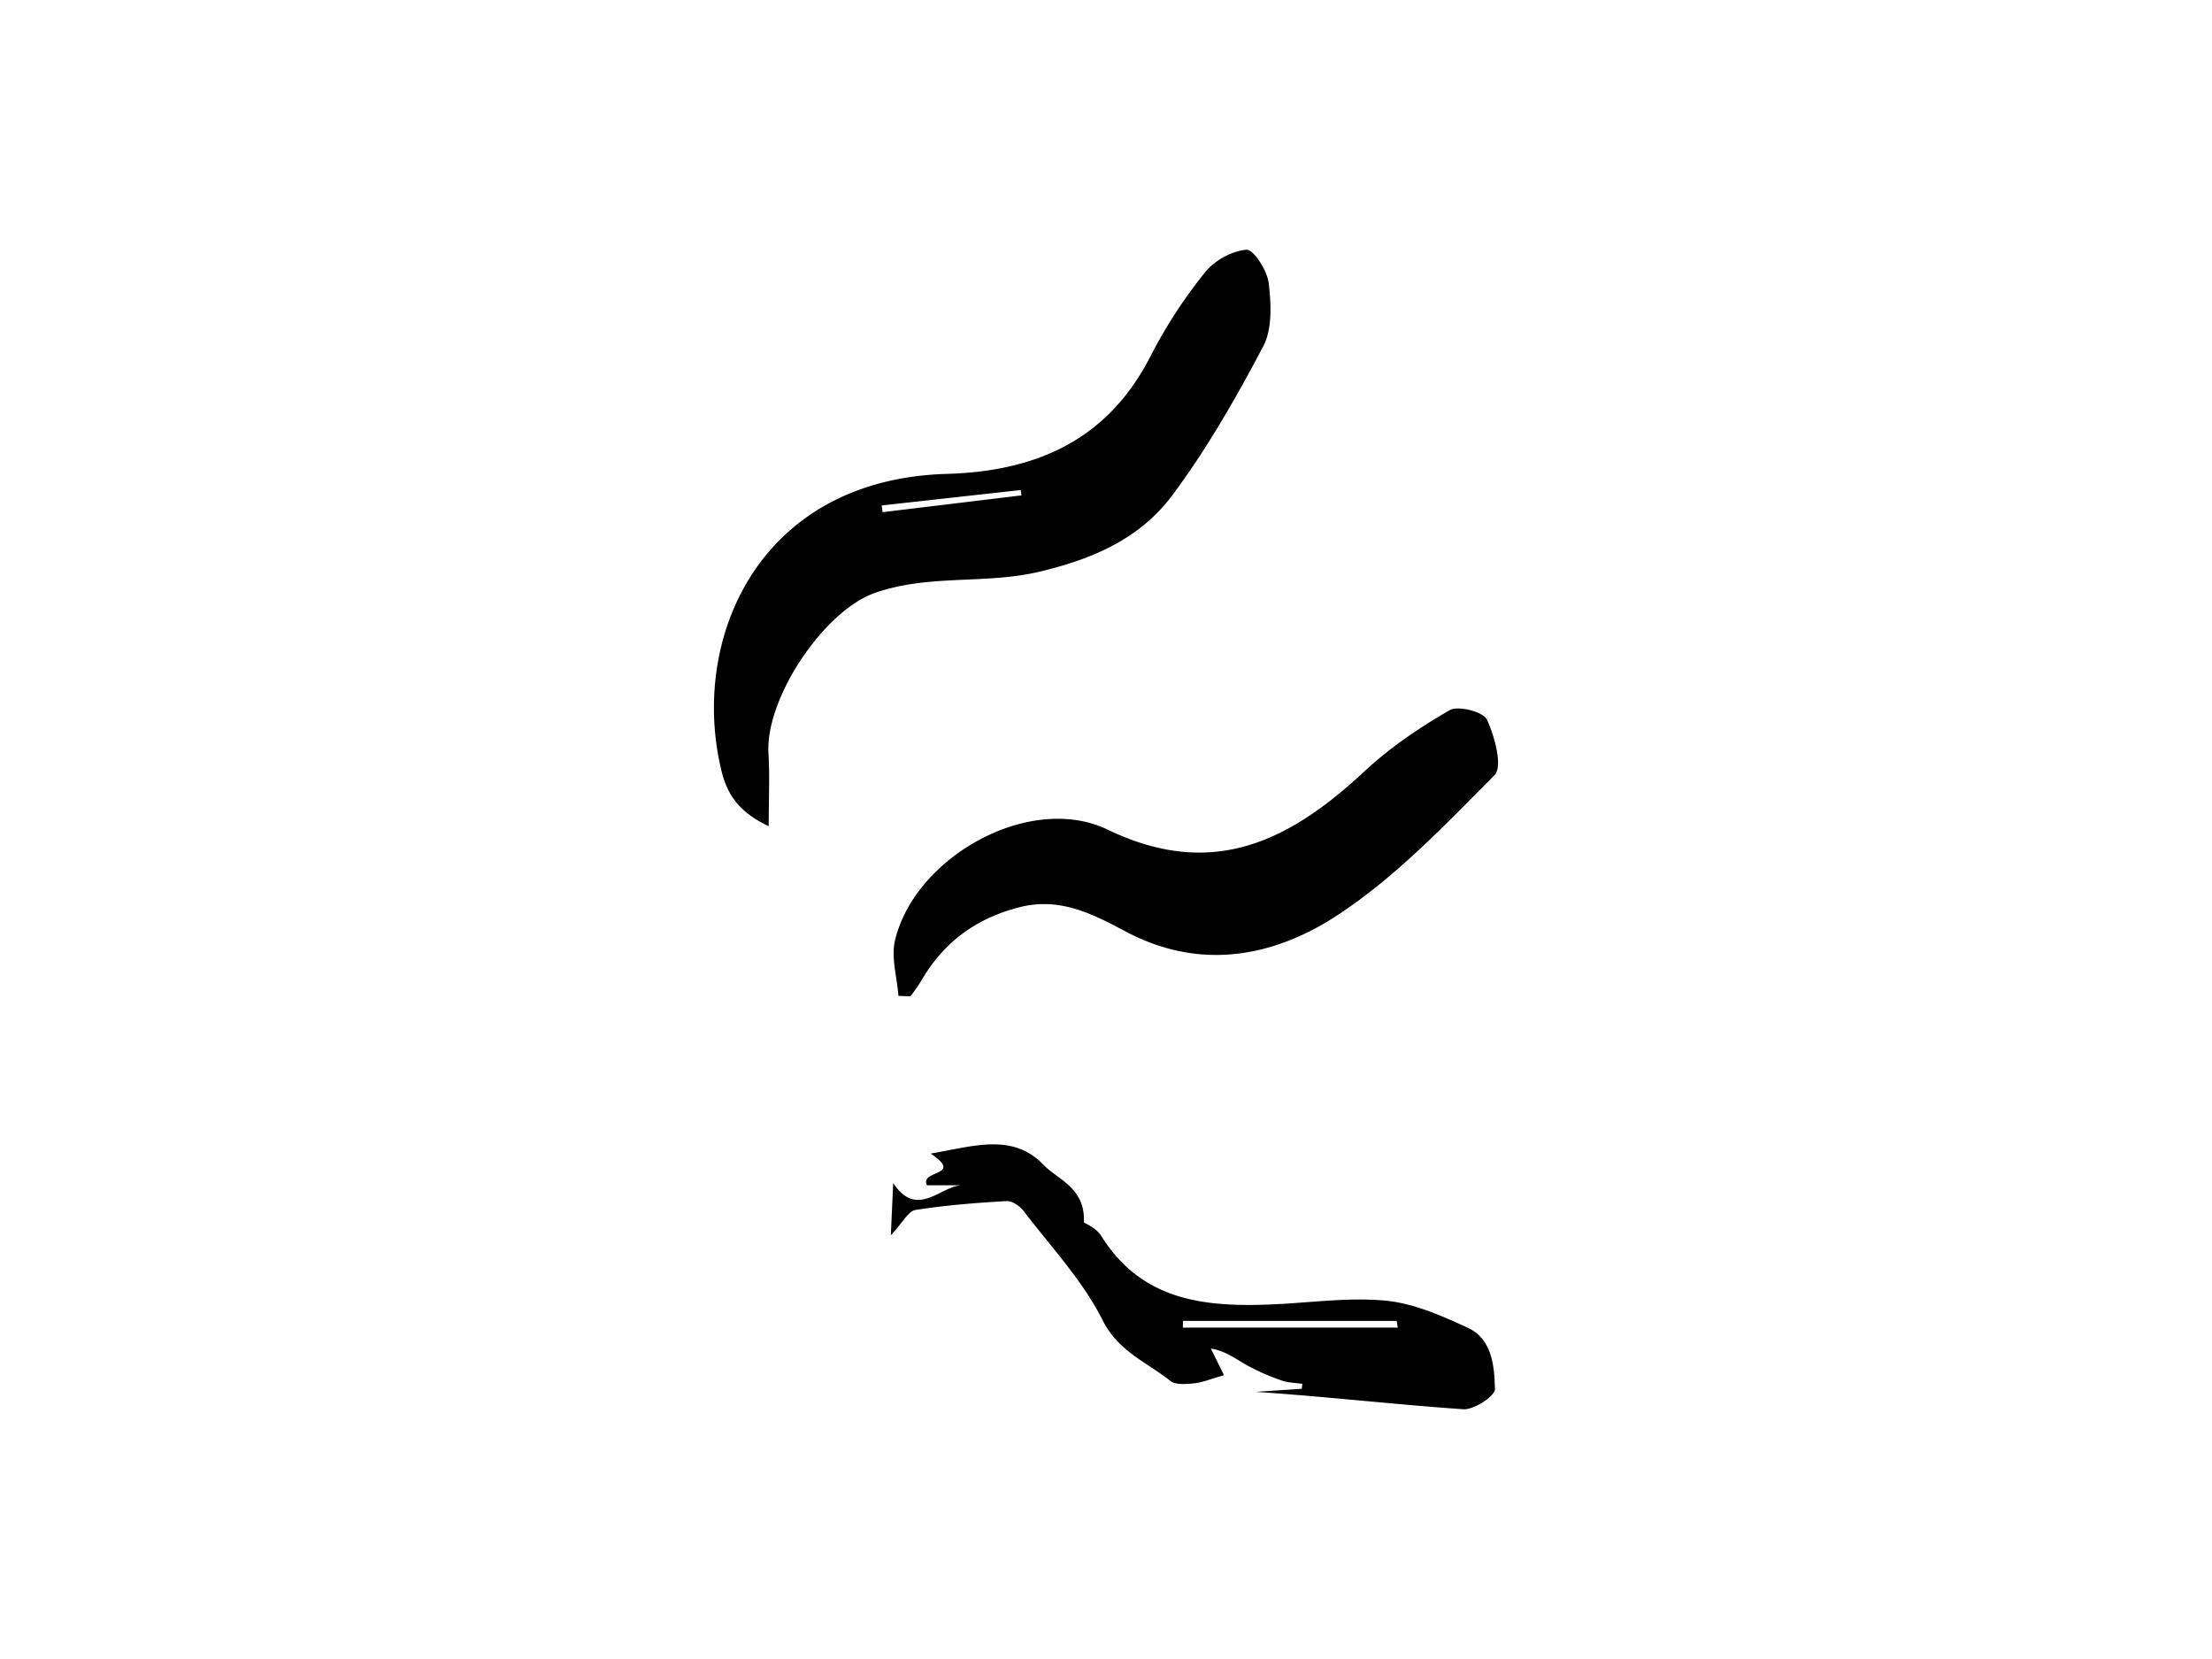 <?xml version="1.0" encoding="UTF-8"?><svg id="Layer_0_Image" data-name="Layer 0 Image" xmlns="http://www.w3.org/2000/svg" viewBox="0 0 800 600" x="0px" y="0px" width="800px" height="600px" version="1.1" xmlns:xlink="http://www.w3.org/1999/xlink"><title>1</title><path d="M424.008,179.09c12.521-16.8,23.061-35.25,32.854-53.829,3.326-6.31,2.872-15.335,1.988-22.867-.532-4.529-5.487-12.244-8-12.067-5.256.37-11.621,3.893-15,8.136a177.459,177.459,0,0,0-19.588,30.047c-15.455,30.513-41.293,41.945-73.817,42.877-68.518,1.961-93.18,60.353-81.421,107.758,2.119,8.538,6.625,14.8,16.988,19.662,0-10.063.41-18.21-.081-26.3-1.215-20.01,20.09-51.587,38.389-58.031,19.673-6.929,39.788-3.023,59.57-7.706C395.621,202.1,412.416,194.645,424.008,179.09Zm-104.8,6.142q-.17-1.212-.341-2.427l50.3-5.581.279,1.94Z"/><path d="M400.592,300.045c-27.949-13.467-69.595,9.678-76.88,39.977-1.5,6.259.719,13.414,1.224,20.157l4.328.141a60.6,60.6,0,0,0,3.6-5.082c8.067-14.151,19.754-22.985,35.775-27.109,14.849-3.824,26.845,2.611,38.754,8.9,26.772,14.131,53.19,9.043,76.018-5.845,21.153-13.8,39.158-32.734,57.1-50.846,3.038-3.068.067-14.019-2.758-20.107-1.3-2.8-10.4-5.153-13.469-3.382-10.875,6.279-21.543,13.49-30.716,22.037C466.484,304.116,438.656,318.385,400.592,300.045Z"/><path d="M530.718,480.141c-9.368-4.3-19.35-8.73-29.4-9.72-13.218-1.3-26.763.658-40.166,1.282-24.627,1.148-47.92-.785-62.849-24.682-1.854-2.966-5.856-4.589-6.292-4.916.579-12.552-9.568-15.554-14.464-20.692-11.281-11.835-25.392-6.855-40.965-4.2,12.321,8.241-4.215,5.829-1.311,11.456H347.6c-7.63.484-16.014,12.17-24.563-.82-.248,5.527-.5,11.055-.851,18.911,4.373-4.695,6.317-8.753,8.839-9.15,10.933-1.722,22.022-2.59,33.086-3.224,2.006-.115,4.772,1.849,6.144,3.649,9.843,12.9,21.3,25.063,28.477,39.353,5.747,11.446,16,15.232,24.53,22.034,1.92,1.53,5.742,1.144,8.617.876,2.9-.272,5.7-1.494,10.791-2.935-1.011-2.051-2.877-5.837-4.742-9.623,5.02.695,8.953,3.727,13.24,6.128a80.623,80.623,0,0,0,12.3,5.387c2.358.842,5.014.851,7.538,1.235q-.094.889-.186,1.779l-16.646,1.112c25.134,1.682,50.049,4.556,75.045,6.29,3.838.267,11.5-4.8,11.445-7.256C540.463,494.117,539.713,484.271,530.718,480.141Zm-102.919.014.032-2.432h77.3l.375,2.432Z"/></svg>